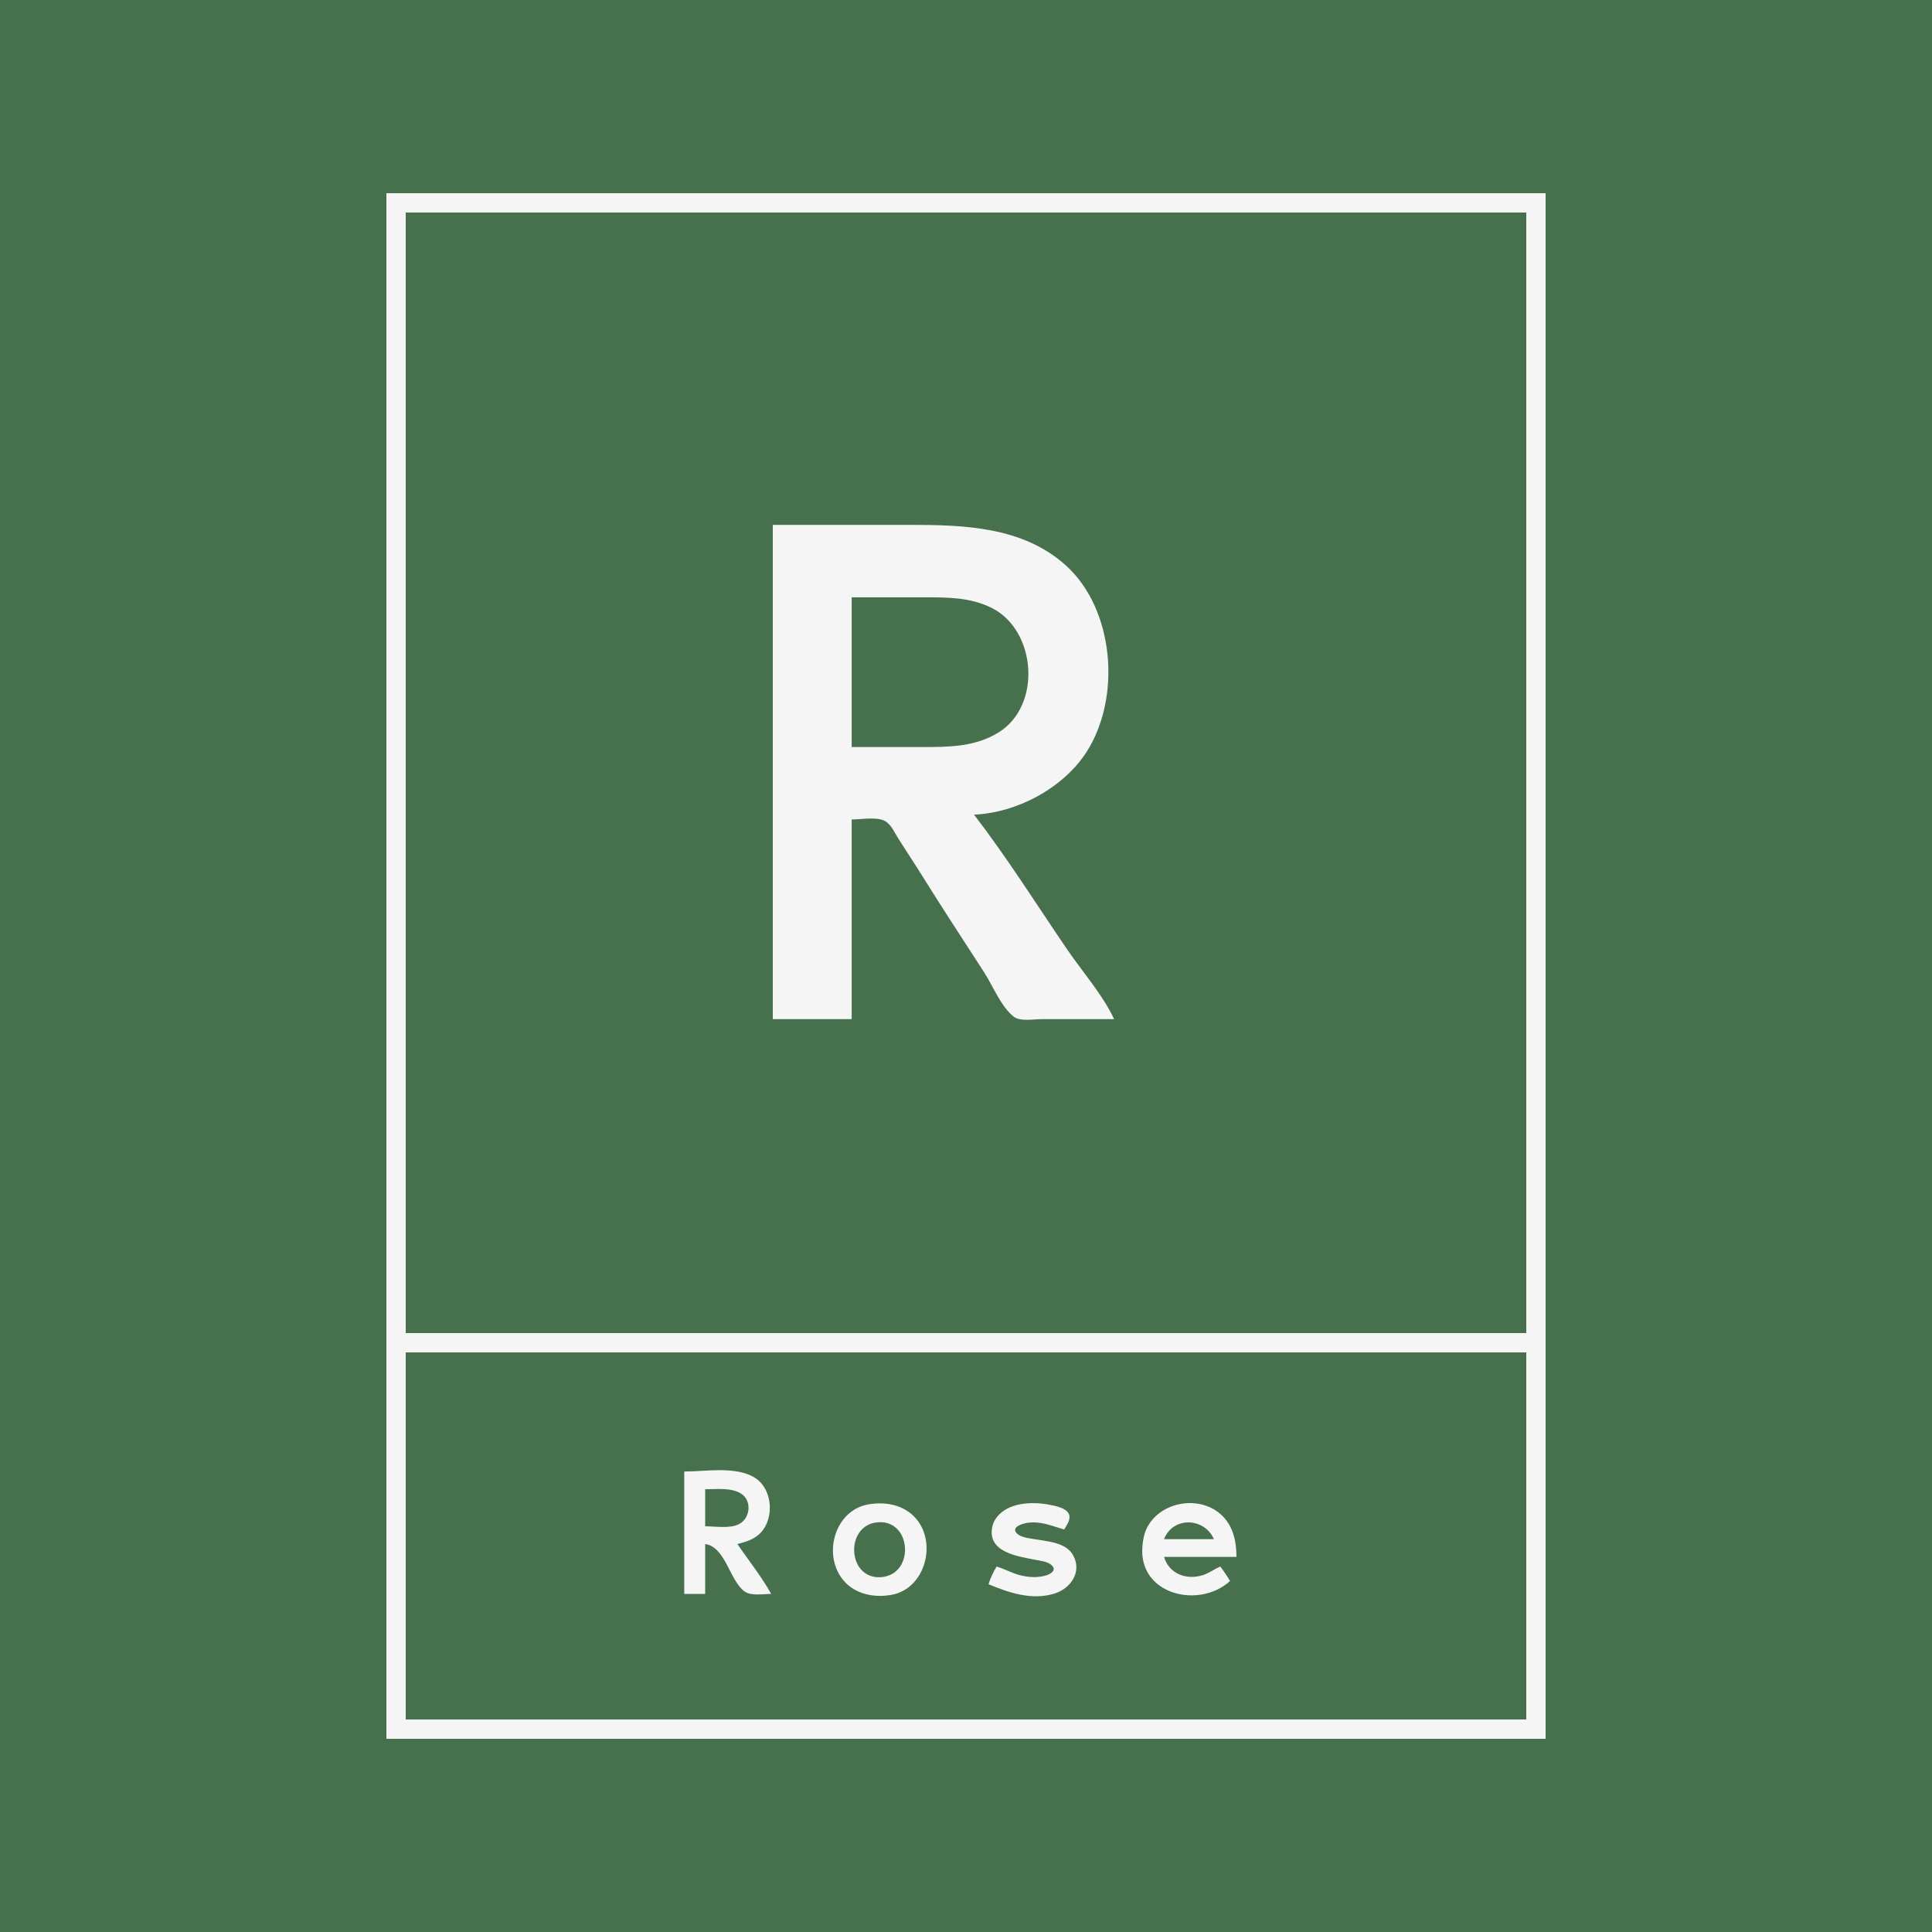 <?xml version="1.0" standalone="yes"?>
<svg xmlns="http://www.w3.org/2000/svg" width="1200" height="1200">
<path style="fill:#47704c; stroke:none;" d="M0 0L0 1200L1200 1200L1200 0L0 0z"/>
<path style="fill:#f5f5f5; stroke:none;" d="M240 120L240 1080L960 1080L960 120L240 120z"/>
<path style="fill:#47704c; stroke:none;" d="M252 132L252 828L948 828L948 132L252 132z"/>
<path style="fill:#f5f5f5; stroke:none;" d="M480 326L480 633L529 633L529 509C534.792 509 544.674 507.102 549.816 510.028C553.634 512.201 555.79 517.431 558.053 521C562.931 528.691 568.002 536.264 572.808 544C585.343 564.176 598.446 584.03 611.308 604C616.664 612.316 621.735 625.161 629.518 631.397C633.566 634.64 642.108 633 647 633L692 633C684.599 617.356 672.072 603.295 662.344 589C643.512 561.326 625.397 532.536 605 506C631.632 504.854 660.492 489.48 674.91 467C696.546 433.265 692.213 378.404 662 351.171C635.339 327.138 598.89 326 565 326L480 326z"/>
<path style="fill:#47704c; stroke:none;" d="M529 371L529 464L573 464C589.445 464 605.454 463.927 620 455.073C647.304 438.453 643.747 391.483 616 377.608C602.744 370.979 588.438 371 574 371L529 371M252 840L252 1068L948 1068L948 840L252 840z"/>
<path style="fill:#f5f5f5; stroke:none;" d="M425 914L425 990L438 990L438 959C450.712 960.979 452.991 981.322 462.326 988.397C466.395 991.48 474.159 990 479 990C472.961 979.153 464.98 969.262 458 959C463.361 957.759 468.813 955.979 472.66 951.815C480.872 942.924 479.809 925.841 469.985 918.638C458.508 910.224 438.449 914 425 914z"/>
<path style="fill:#47704c; stroke:none;" d="M438 925L438 948C444.305 948 453.205 949.586 458.985 946.682C466.226 943.044 467.228 931.623 459.895 927.453C453.619 923.884 444.917 925 438 925z"/>
<path style="fill:#f5f5f5; stroke:none;" d="M539 934.468C518.958 938.249 511.265 964.122 522.638 979.999C529.774 989.961 542.413 992.718 554 990.532C573.686 986.818 581.609 960.729 570.362 945.001C563.235 935.035 550.58 932.283 539 934.468M619 973C616.933 976.543 615.137 980.052 614 984C626.777 989.313 641.024 994.154 655 989.779C665.075 986.626 672.198 976.284 666.558 966.04C662.032 957.82 650.182 957.358 642 955.916C638.798 955.351 633.797 954.85 631.466 952.301C627.84 948.335 635.395 946.258 638 945.878C646.49 944.639 653.091 947.739 661 950C662.338 947.696 664.398 944.845 664.292 942.044C664.089 936.71 655.059 935.195 651 934.464C640.631 932.598 626.557 933.277 619.394 942.043C617.966 943.791 616.892 945.791 616.395 948C612.776 964.095 631.978 966.642 643 968.804C646.303 969.452 650.978 969.883 653.458 972.423C656.267 975.301 652.601 977.633 649.984 978.446C644.407 980.179 638.564 979.735 633 978.243C628.15 976.943 623.807 974.384 619 973M764 982C762.205 978.848 760.112 975.949 758 973C754.23 974.562 750.921 977.155 747 978.377C736.83 981.544 726.138 977.556 723 967L768 967C767.993 957.102 765.804 947.128 757.96 940.329C743.977 928.208 719.504 933.072 711.905 950C710.484 953.166 709.961 956.57 709.619 960C706.588 990.373 744.615 999.68 764 982z"/>
<path style="fill:#47704c; stroke:none;" d="M545 945.529C524.652 947.404 526.149 980.835 547 979.62C568.388 978.374 566.548 943.544 545 945.529M723 956L754 956C748.056 942.526 728.622 941.714 723 956z"/>
</svg>
